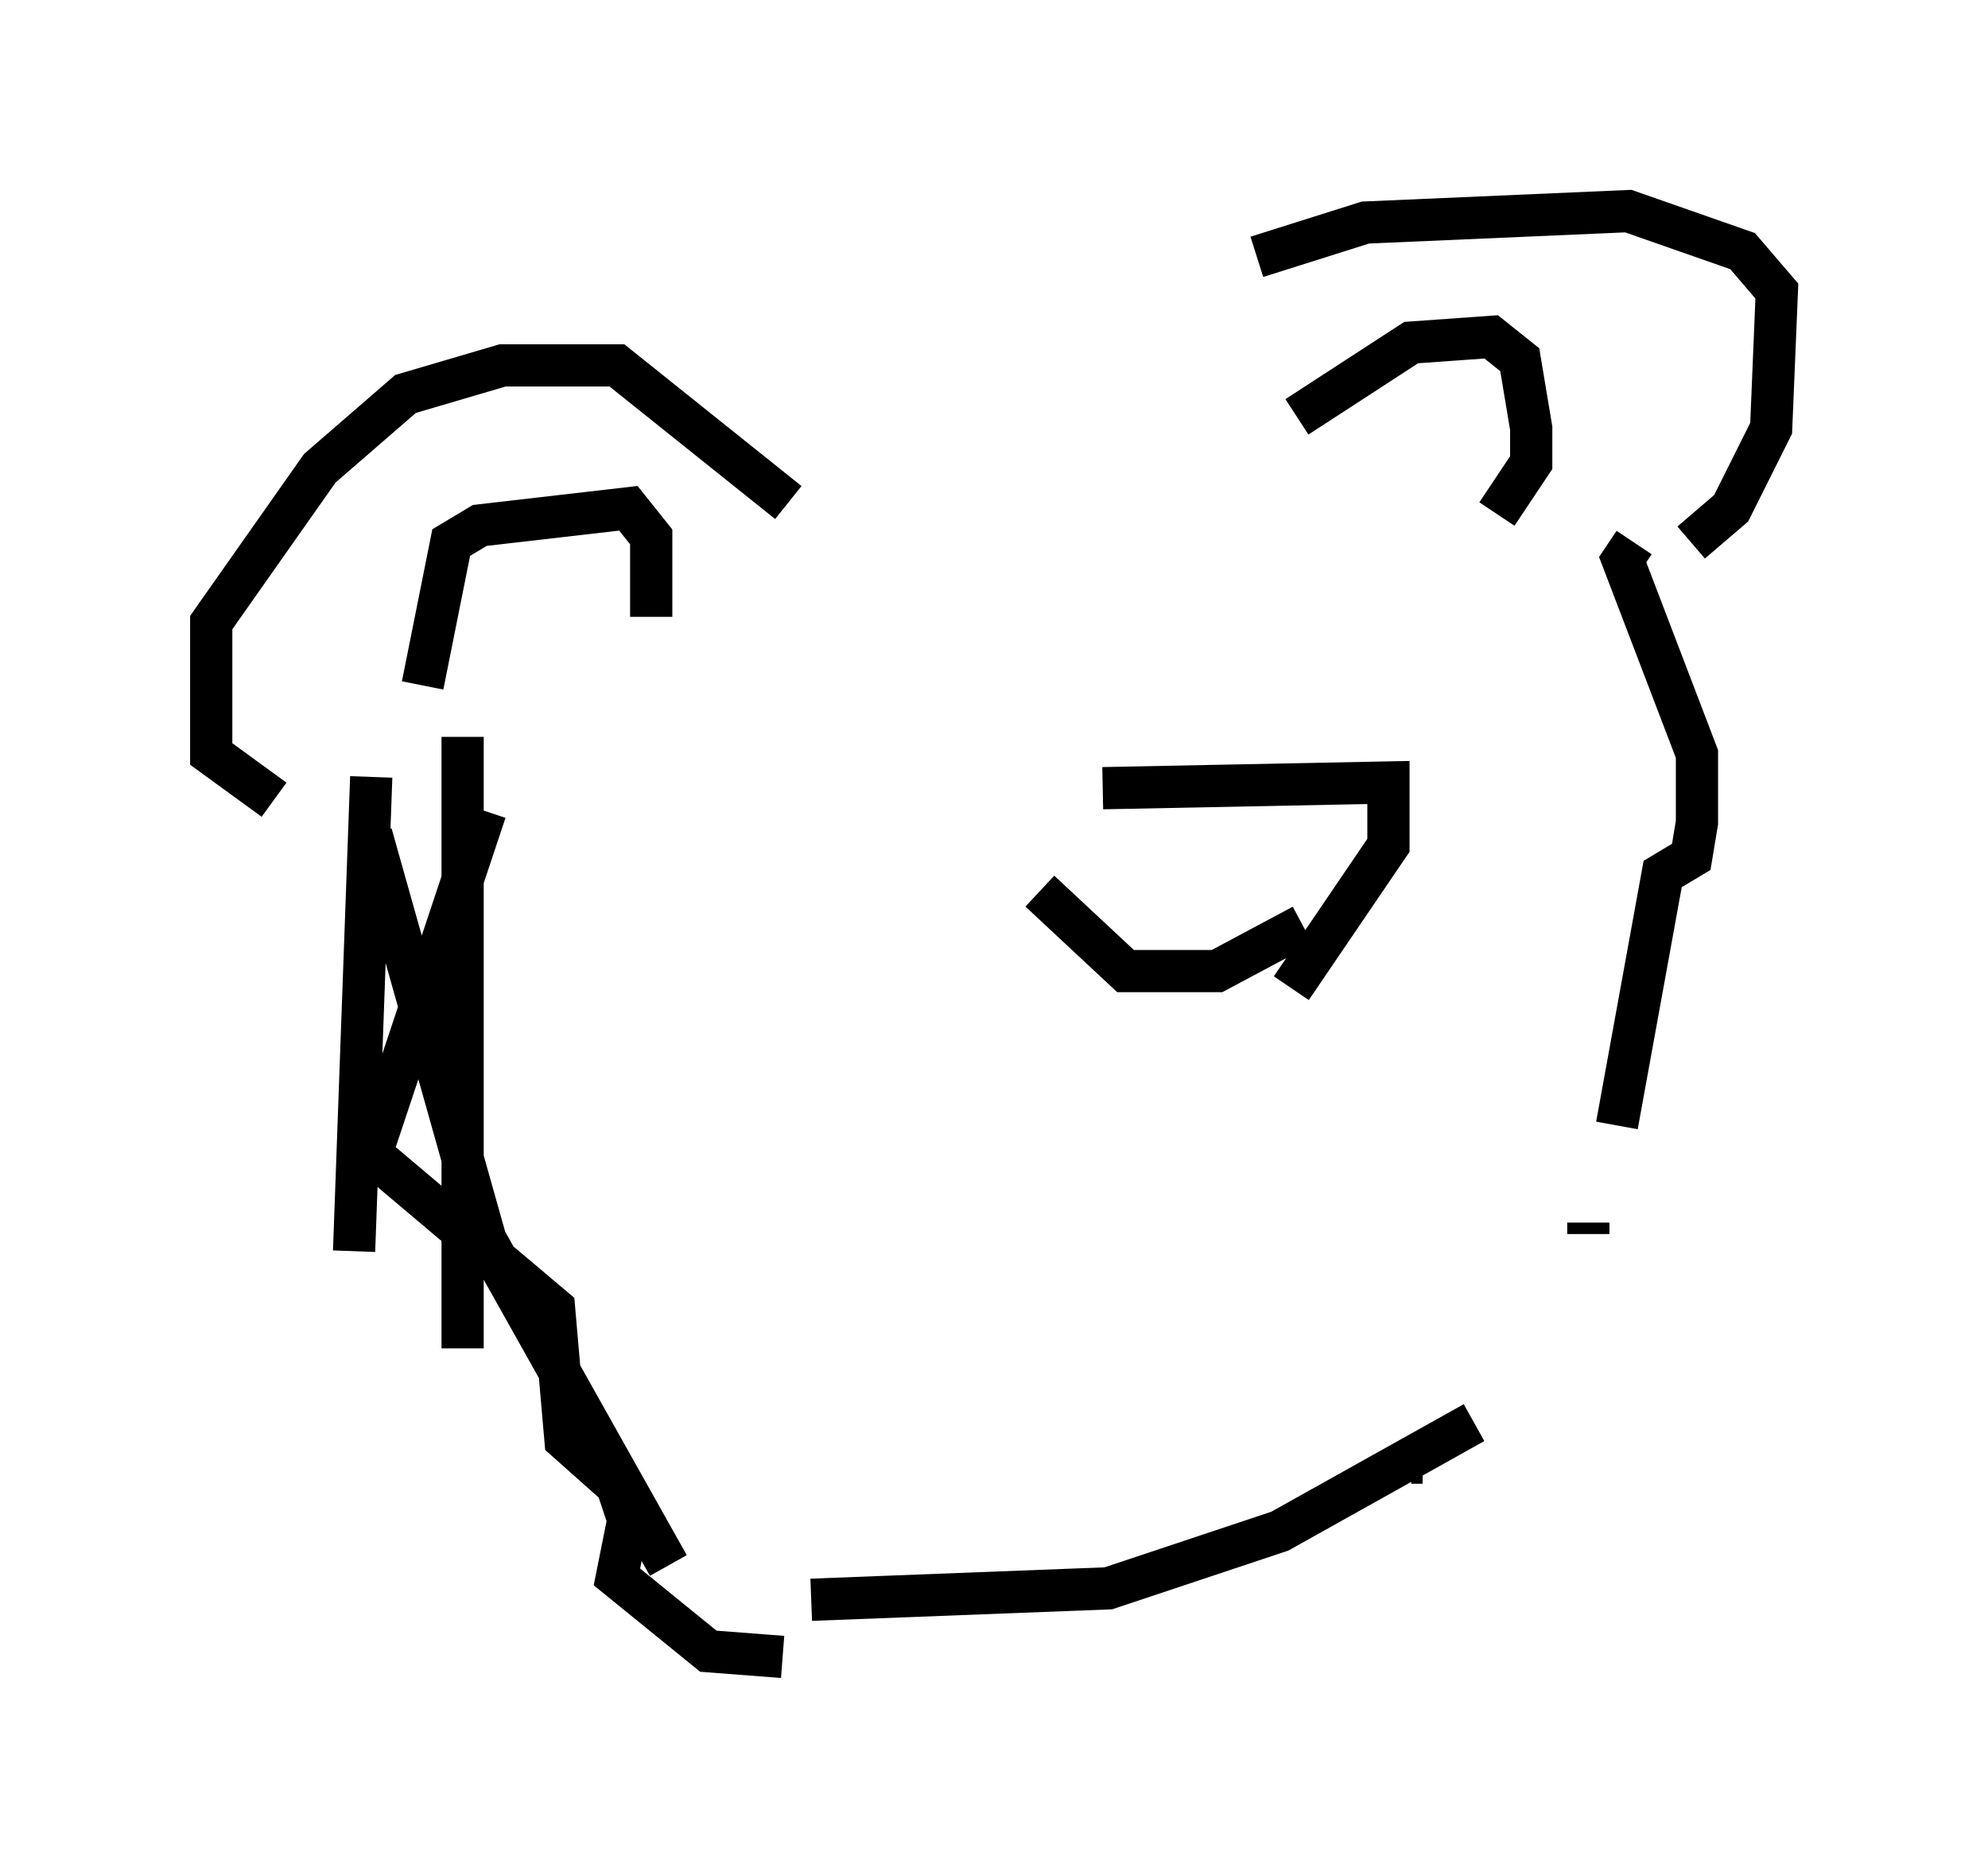 <?xml version="1.0" encoding="utf-8" ?>
<svg baseProfile="full" height="44.235" version="1.1" width="47.077" xmlns="http://www.w3.org/2000/svg" xmlns:ev="http://www.w3.org/2001/xml-events" xmlns:xlink="http://www.w3.org/1999/xlink"><defs /><rect fill="white" height="44.235" width="47.077" x="0" y="0" /><path d="M27.057, 9.871 m2.706, -3.789 l2.571, -0.812 6.225, -0.271 l2.706, 0.947 0.812, 0.947 l-0.135, 3.248 -0.947, 1.894 l-0.947, 0.812 m-21.38, -0.947 l-4.059, -3.248 -2.706, 0.0 l-2.3, 0.677 -2.03, 1.759 l-2.571, 3.654 0.0, 3.112 l1.488, 1.083 m3.518, -2.706 l0.677, -3.383 0.677, -0.406 l3.518, -0.406 0.541, 0.677 l0.0, 1.894 m15.291, -4.736 l2.706, -1.759 1.894, -0.135 l0.677, 0.541 0.271, 1.624 l0.0, 0.812 -0.812, 1.218 m-26.657, 6.225 l-0.406, 11.231 m0.406, -9.878 l2.706, 9.607 4.33, 7.713 m-6.225, -14.208 l0.0, 0.0 m1.353, -5.413 l0.0, 14.479 m0.541, -12.72 l-2.706, 8.119 4.33, 3.654 l0.271, 3.112 1.218, 1.083 l0.271, 0.812 -0.271, 1.353 l2.165, 1.759 1.759, 0.135 m0.677, -1.353 l7.036, -0.271 4.059, -1.353 l4.601, -2.571 m-1.488, 0.947 l0.271, 0.0 m3.924, -5.413 l0.0, -0.271 m0.677, -2.3 l1.083, -5.954 0.677, -0.406 l0.135, -0.812 0.0, -1.624 l-1.759, -4.601 0.271, -0.406 m-14.073, 8.254 l2.03, 1.894 2.165, 0.0 l2.03, -1.083 m-4.736, -3.248 l6.766, -0.135 0.0, 1.488 l-2.3, 3.383 " fill="none" stroke="black" stroke-width="1" /></svg>